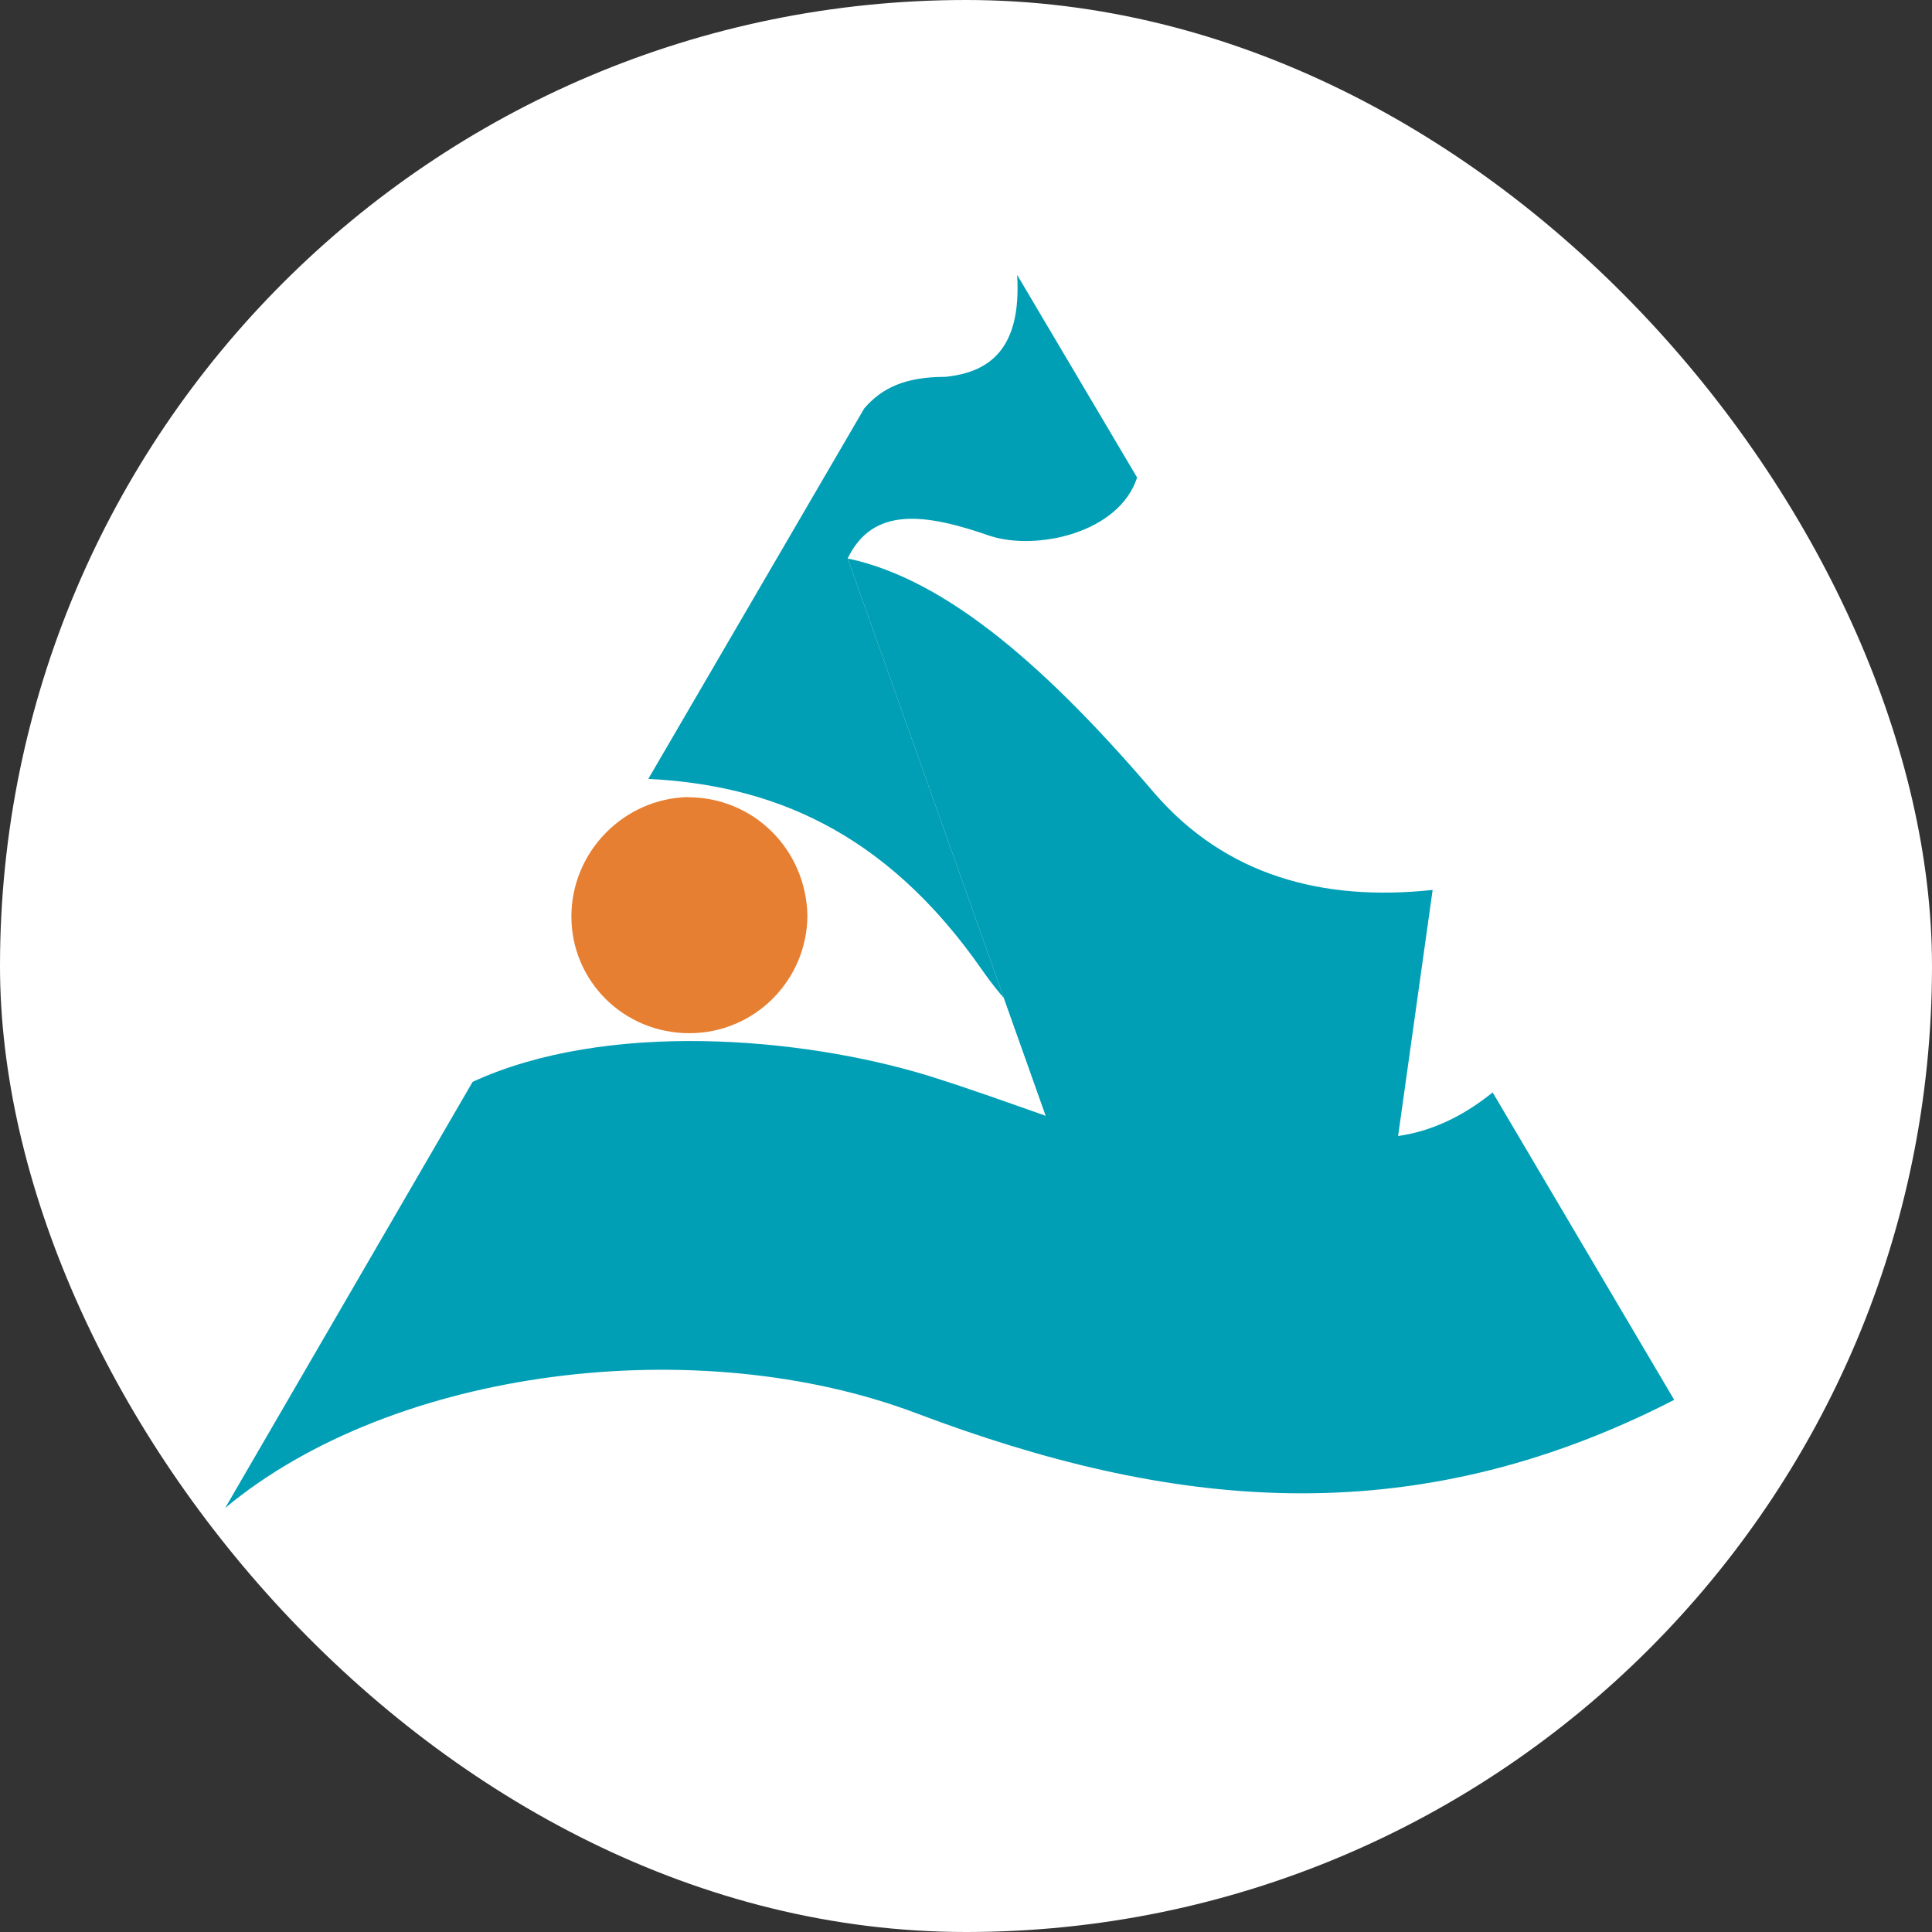 <svg width="32" height="32" viewBox="0 0 32 32" fill="none" xmlns="http://www.w3.org/2000/svg">
<rect x="0" y="0" width="32" height="32" fill="#333333" stroke="none"/>
<rect width="32" height="32" rx="16" fill="white"/>
<path d="M14.04 9.249C14.461 8.379 15.332 8.505 16.4 8.877C17.171 9.126 18.537 8.828 18.834 7.909L16.847 4.553C16.921 5.77 16.4 6.168 15.655 6.242C15.008 6.242 14.613 6.417 14.315 6.764L10.738 12.901C12.725 13.001 14.639 13.72 16.277 16.08C17.196 17.398 18.811 18.515 21.842 19.087C20.211 19.449 18.922 19.046 17.322 18.481" fill="#009FB5"/>
<path d="M17.322 18.482C16.729 18.274 16.095 18.043 15.381 17.819C13.27 17.172 10.039 16.9 7.828 17.919L3.73 24.976C6.537 22.642 11.58 22.044 15.183 23.41C19.333 24.976 23.331 25.446 27.73 23.186L24.723 18.094C24.202 18.515 23.68 18.741 23.157 18.816L23.729 14.74C21.89 14.938 20.301 14.491 19.133 13.151C17.394 11.114 15.704 9.599 14.04 9.25" fill="#009FB5"/>
<path d="M11.395 13.205C12.484 13.205 13.349 14.07 13.373 15.159C13.373 16.225 12.507 17.113 11.418 17.113C10.329 17.113 9.464 16.248 9.464 15.18C9.464 14.111 10.329 13.225 11.398 13.202L11.395 13.205Z" fill="#E77F32"/>
</svg>
